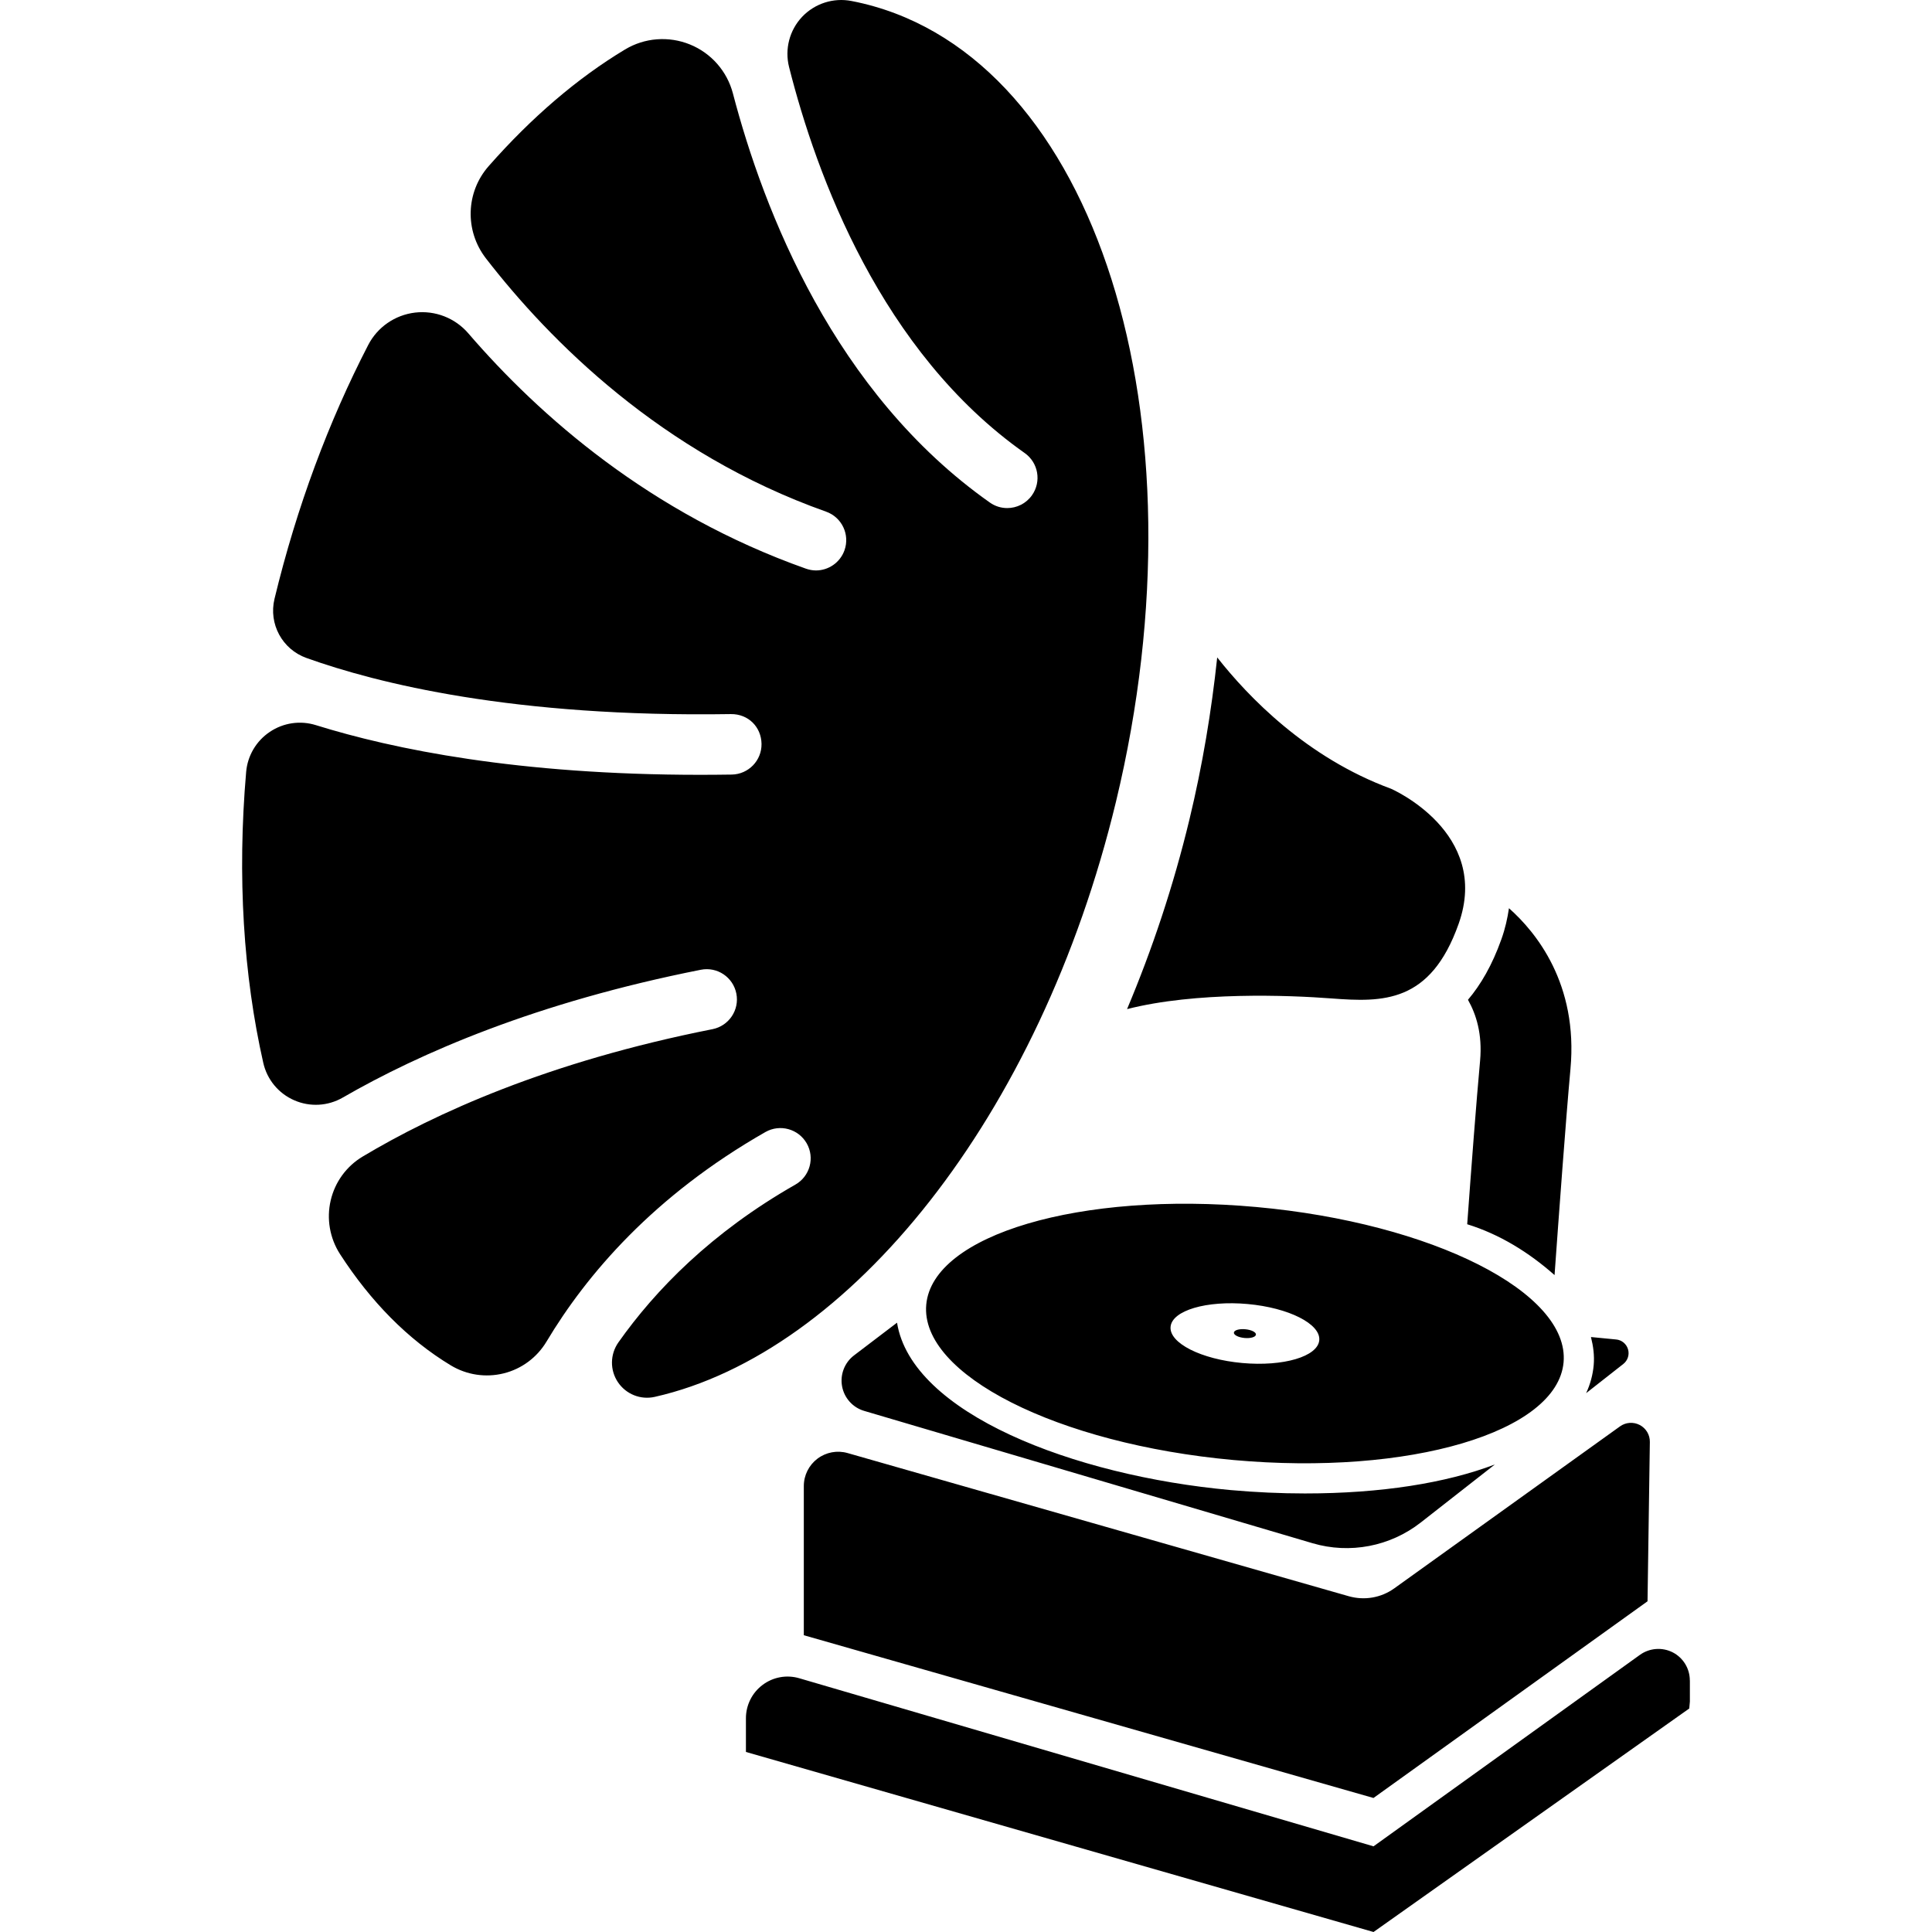 <?xml version="1.0" encoding="iso-8859-1"?>
<!-- Generator: Adobe Illustrator 16.0.0, SVG Export Plug-In . SVG Version: 6.00 Build 0)  -->
<!DOCTYPE svg PUBLIC "-//W3C//DTD SVG 1.1//EN" "http://www.w3.org/Graphics/SVG/1.1/DTD/svg11.dtd">
<svg version="1.1" id="Capa_1" xmlns="http://www.w3.org/2000/svg" xmlns:xlink="http://www.w3.org/1999/xlink" x="0px" y="0px"
	 width="149.191px" height="149.191px" viewBox="0 0 149.191 149.191" style="enable-background:new 0 0 149.191 149.191;"
	 xml:space="preserve">
<g>
	<path d="M125.099,110.146c0.447-0.322,1.036-0.36,1.524-0.107c0.488,0.256,0.789,0.762,0.78,1.312l-0.179,12.302l-21.163,15.189
		l-43.99-12.568v-11.52c0-0.83,0.39-1.612,1.054-2.114c0.666-0.5,1.525-0.662,2.324-0.434l38.706,11.057
		c1.205,0.342,2.496,0.123,3.513-0.609L125.099,110.146z M130.49,129.763c0-0.915-0.511-1.748-1.318-2.165
		c-0.814-0.415-1.791-0.34-2.532,0.189l-20.575,14.788L61.72,129.596c-0.972-0.285-2.02-0.096-2.831,0.514
		c-0.811,0.606-1.288,1.56-1.288,2.575v2.603l48.464,13.903l24.381-17.259l0.048-0.536v-1.633H130.49z M113.299,94.537
		c2.514,0.78,4.754,2.167,6.745,3.926c0.331-4.602,0.864-11.91,1.229-15.92c0.603-6.578-2.669-10.568-4.749-12.41
		c-0.114,0.768-0.287,1.565-0.584,2.394c-0.716,2.015-1.605,3.527-2.582,4.678c0.632,1.118,1.122,2.646,0.936,4.704
		C114.004,85.063,113.612,90.22,113.299,94.537z M102.82,77.1c3.963,0.301,7.638,0.381,9.815-5.754
		c2.519-7.079-5.217-10.438-5.217-10.438c-6.528-2.401-11.047-7.119-13.424-10.142c-0.44,4.136-1.134,8.325-2.144,12.513
		c-1.243,5.16-2.882,10.05-4.818,14.646C92.323,76.569,99.517,76.849,102.82,77.1z M71.526,100.744
		c0.49-5.396,11.903-8.769,25.494-7.537c13.588,1.234,24.208,6.602,23.721,11.998c-0.493,5.397-11.905,8.769-25.493,7.539
		C81.661,111.509,71.035,106.14,71.526,100.744z M90.393,102.457c-0.114,1.259,2.363,2.509,5.534,2.796
		c3.173,0.288,5.835-0.499,5.948-1.759c0.114-1.259-2.362-2.509-5.533-2.796C93.165,100.41,90.507,101.197,90.393,102.457z
		 M96.105,103.321c0.468,0.043,0.859-0.073,0.88-0.26c0.019-0.188-0.351-0.372-0.823-0.415c-0.472-0.044-0.864,0.072-0.88,0.26
		C95.265,103.092,95.635,103.278,96.105,103.321z M125.353,105.328c0.342-0.267,0.488-0.718,0.364-1.136
		c-0.123-0.417-0.485-0.719-0.924-0.757l-1.938-0.188c0.178,0.703,0.278,1.421,0.212,2.174c-0.068,0.753-0.267,1.477-0.584,2.16
		L125.353,105.328z M65.953,104.662c-0.736,0.557-1.093,1.485-0.927,2.389c0.165,0.905,0.829,1.645,1.714,1.902l34.61,10.215
		c2.883,0.851,5.999,0.253,8.367-1.602l5.721-4.479c-3.777,1.435-8.782,2.239-14.665,2.239c-1.882,0-3.812-0.089-5.734-0.26
		c-12.145-1.106-24.652-5.939-25.769-12.927L65.953,104.662z M86.175,61.915c7.163-29.716-1.574-57.316-19.515-61.642
		c-0.302-0.073-0.605-0.14-0.907-0.196C64.357-0.195,62.919,0.268,61.94,1.3c-0.976,1.035-1.355,2.497-1.007,3.878
		c2.113,8.365,7.108,21.992,18.196,29.807c1.052,0.743,1.309,2.2,0.561,3.259c-0.451,0.642-1.177,0.99-1.911,0.99
		c-0.463,0-0.932-0.137-1.34-0.426c-12.002-8.46-17.461-22.502-19.843-31.595c-0.448-1.712-1.678-3.114-3.317-3.779
		c-1.64-0.666-3.499-0.526-5.015,0.388c-3.673,2.207-7.223,5.251-10.517,8.993c-1.784,2.015-1.873,5.007-0.221,7.14
		C42.454,26.319,51.066,35,63.792,39.511c1.217,0.432,1.852,1.766,1.42,2.981c-0.339,0.955-1.241,1.558-2.2,1.558
		c-0.26,0-0.523-0.048-0.78-0.138c-12.02-4.259-20.558-11.775-26.072-18.176c-1.019-1.182-2.559-1.779-4.107-1.598
		c-1.547,0.183-2.907,1.119-3.622,2.507c-3.027,5.86-5.512,12.464-7.234,19.6c-0.464,1.931,0.596,3.894,2.464,4.563
		c5.459,1.958,16.01,4.602,32.771,4.334c1.367-0.017,2.353,1.008,2.374,2.296c0.022,1.289-1.009,2.352-2.298,2.375
		c-0.83,0.012-1.649,0.019-2.448,0.019c-14.046,0-23.683-1.972-29.667-3.836c-1.204-0.376-2.512-0.185-3.558,0.521
		c-1.049,0.7-1.719,1.841-1.827,3.092c-0.698,8.077-0.205,15.721,1.323,22.467c0.292,1.291,1.179,2.362,2.389,2.888
		c1.209,0.531,2.602,0.454,3.747-0.208c5.958-3.438,14.953-7.356,27.651-9.87c1.273-0.252,2.494,0.575,2.744,1.839
		c0.25,1.266-0.573,2.493-1.838,2.748c-12.707,2.512-21.482,6.524-27.016,9.836c-1.249,0.744-2.142,1.969-2.471,3.386
		c-0.331,1.414-0.074,2.908,0.712,4.136c2.369,3.668,5.247,6.605,8.572,8.61c1.222,0.734,2.686,0.956,4.074,0.611
		c1.385-0.342,2.574-1.227,3.308-2.454c3.087-5.162,8.269-11.255,16.904-16.182c1.124-0.637,2.547-0.244,3.187,0.873
		c0.64,1.118,0.25,2.544-0.871,3.185c-6.499,3.704-10.817,8.148-13.669,12.186c-0.649,0.922-0.664,2.138-0.04,3.07
		s1.756,1.387,2.855,1.136C65.569,104.477,80.301,86.27,86.175,61.915z"/>
</g>
<g>
</g>
<g>
</g>
<g>
</g>
<g>
</g>
<g>
</g>
<g>
</g>
<g>
</g>
<g>
</g>
<g>
</g>
<g>
</g>
<g>
</g>
<g>
</g>
<g>
</g>
<g>
</g>
<g>
</g>
</svg>
